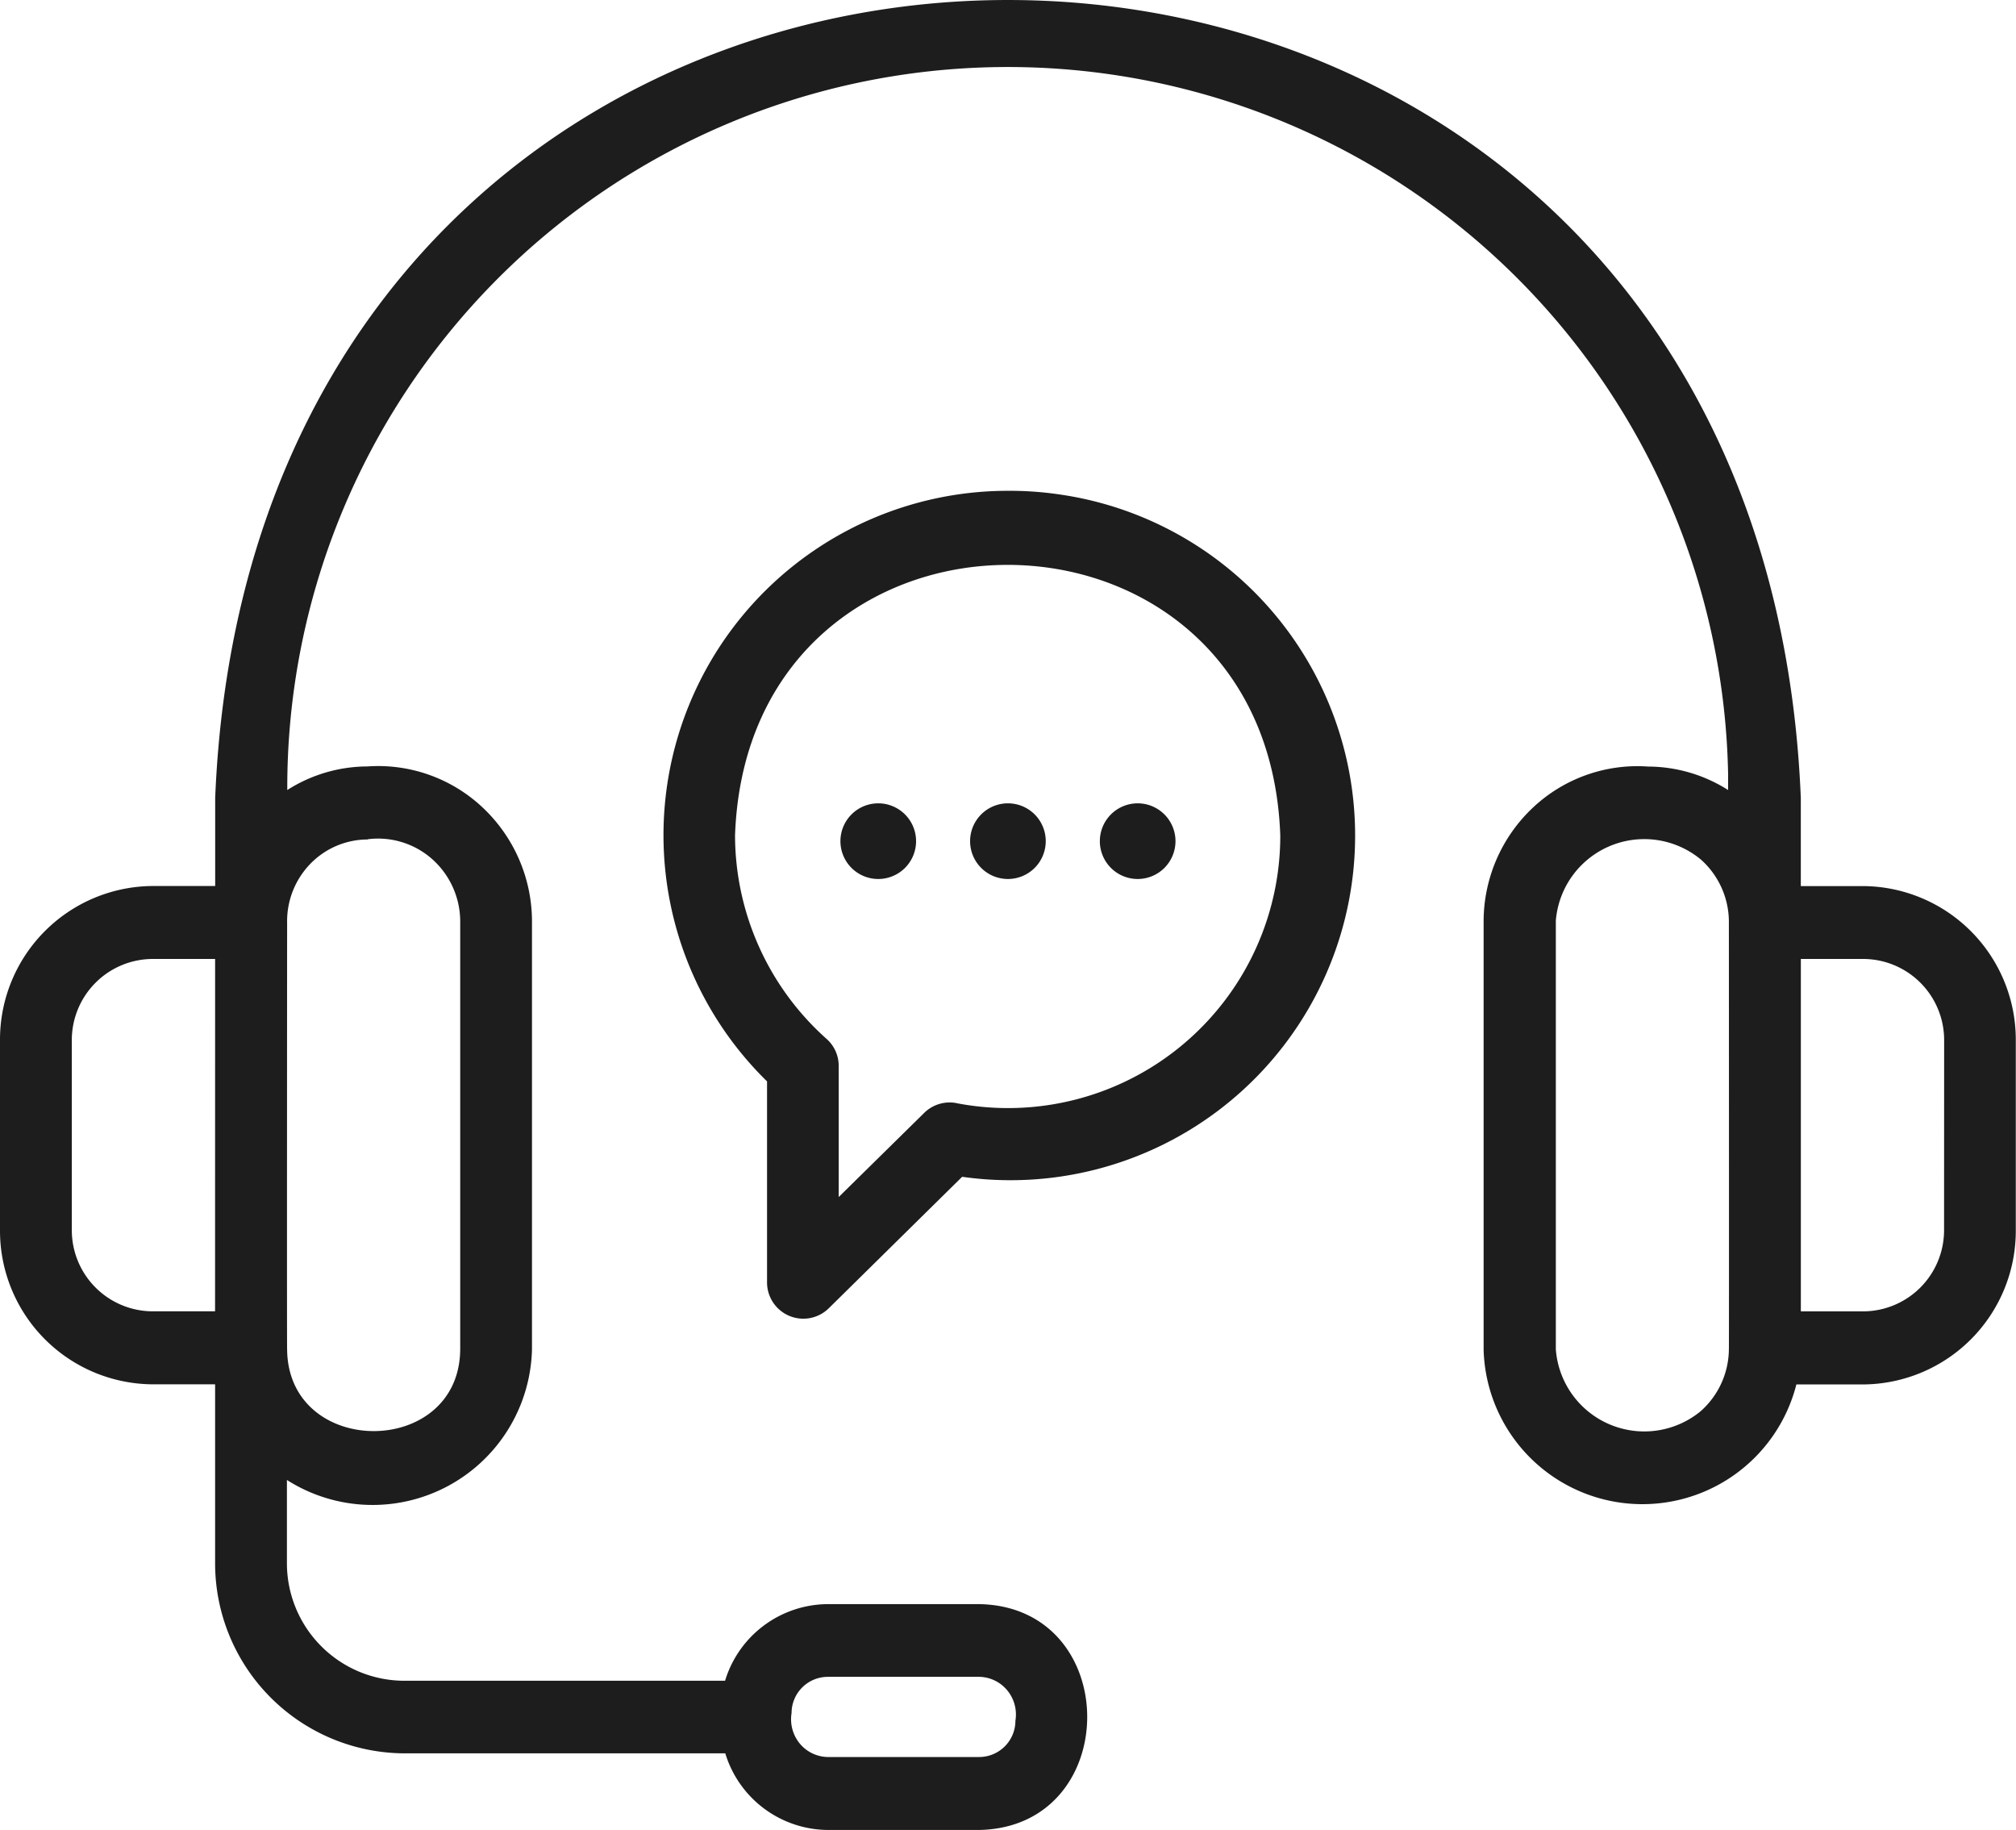 <svg xmlns="http://www.w3.org/2000/svg" width="50" height="45.379" viewBox="0 0 50 45.379">
  <g id="customer-service" transform="translate(-279.176 -69.7)">
    <path id="패스_2348" data-name="패스 2348" d="M325.392,91.673h-1.553V89.489c-1.079-26.384-38.248-26.386-39.326,0v2.182h-1.556a3.81,3.81,0,0,0-3.781,3.829v4.7a3.809,3.809,0,0,0,3.781,3.828h1.554v4.421a4.714,4.714,0,0,0,4.681,4.73h7.972a2.678,2.678,0,0,0,2.542,1.9h3.766c3.559-.08,3.557-5.527,0-5.6H299.7a2.677,2.677,0,0,0-2.541,1.9h-7.972a2.915,2.915,0,0,1-2.895-2.929V106.4a3.954,3.954,0,0,0,6.078-3.237V92.535a3.882,3.882,0,0,0-1.22-2.807,3.779,3.779,0,0,0-2.862-1.022,3.713,3.713,0,0,0-1.987.585,17.869,17.869,0,0,1,35.735-.382c0,.128,0,.255,0,.382a3.725,3.725,0,0,0-1.983-.582,3.779,3.779,0,0,0-2.862,1.022,3.877,3.877,0,0,0-1.219,2.807v10.63a3.94,3.94,0,0,0,7.757.863h1.66a3.81,3.81,0,0,0,3.782-3.828V95.5a3.811,3.811,0,0,0-3.782-3.827ZM284.51,102.218h-1.553a2.012,2.012,0,0,1-2-2.021V95.5a2.012,2.012,0,0,1,2-2.02h1.554Zm15.192,9.064h3.766a.921.921,0,0,1,.692.338.942.942,0,0,1,.2.75.9.9,0,0,1-.893.9H299.7a.921.921,0,0,1-.692-.338.949.949,0,0,1-.2-.751A.9.9,0,0,1,299.7,111.282ZM288.3,90.511A2.023,2.023,0,0,1,289.89,91a2.074,2.074,0,0,1,.7,1.533v10.63c-.022,2.7-4.268,2.7-4.293,0-.007-.016,0-10.561,0-10.586a2.042,2.042,0,0,1,.573-1.453,1.986,1.986,0,0,1,1.426-.607Zm33.755,12.651a2.074,2.074,0,0,1-.7,1.533,2.2,2.2,0,0,1-3.592-1.533V92.532a2.2,2.2,0,0,1,3.606-1.51,2.076,2.076,0,0,1,.686,1.555s.006,10.548,0,10.586Zm5.337-2.964a2.013,2.013,0,0,1-2,2.021h-1.552V93.48h1.554a2.012,2.012,0,0,1,2,2.02Z" fill="#1d1d1d"/>
    <path id="패스_2349" data-name="패스 2349" d="M304.176,81.871A8.54,8.54,0,0,0,298.2,96.516v5a.9.9,0,0,0,1.52.637l3.319-3.271a8.546,8.546,0,1,0,2.4-16.923A8.446,8.446,0,0,0,304.176,81.871ZM302.9,97.055a.9.9,0,0,0-.8.24l-2.123,2.089V96.129a.891.891,0,0,0-.3-.666,6.776,6.776,0,0,1-2.271-5.044c.316-8.947,13.206-8.949,13.523,0a6.752,6.752,0,0,1-8.035,6.636Z" fill="#1d1d1d"/>
    <path id="패스_2350" data-name="패스 2350" d="M300.959,89.621a.938.938,0,1,0,.937.938h0A.938.938,0,0,0,300.959,89.621Z" fill="#1d1d1d"/>
    <path id="패스_2351" data-name="패스 2351" d="M304.175,89.621a.938.938,0,1,0,.937.938h0A.937.937,0,0,0,304.175,89.621Z" fill="#1d1d1d"/>
    <path id="패스_2352" data-name="패스 2352" d="M307.393,89.621a.938.938,0,1,0,.937.938h0A.938.938,0,0,0,307.393,89.621Z" fill="#1d1d1d"/>
  </g>
</svg>
